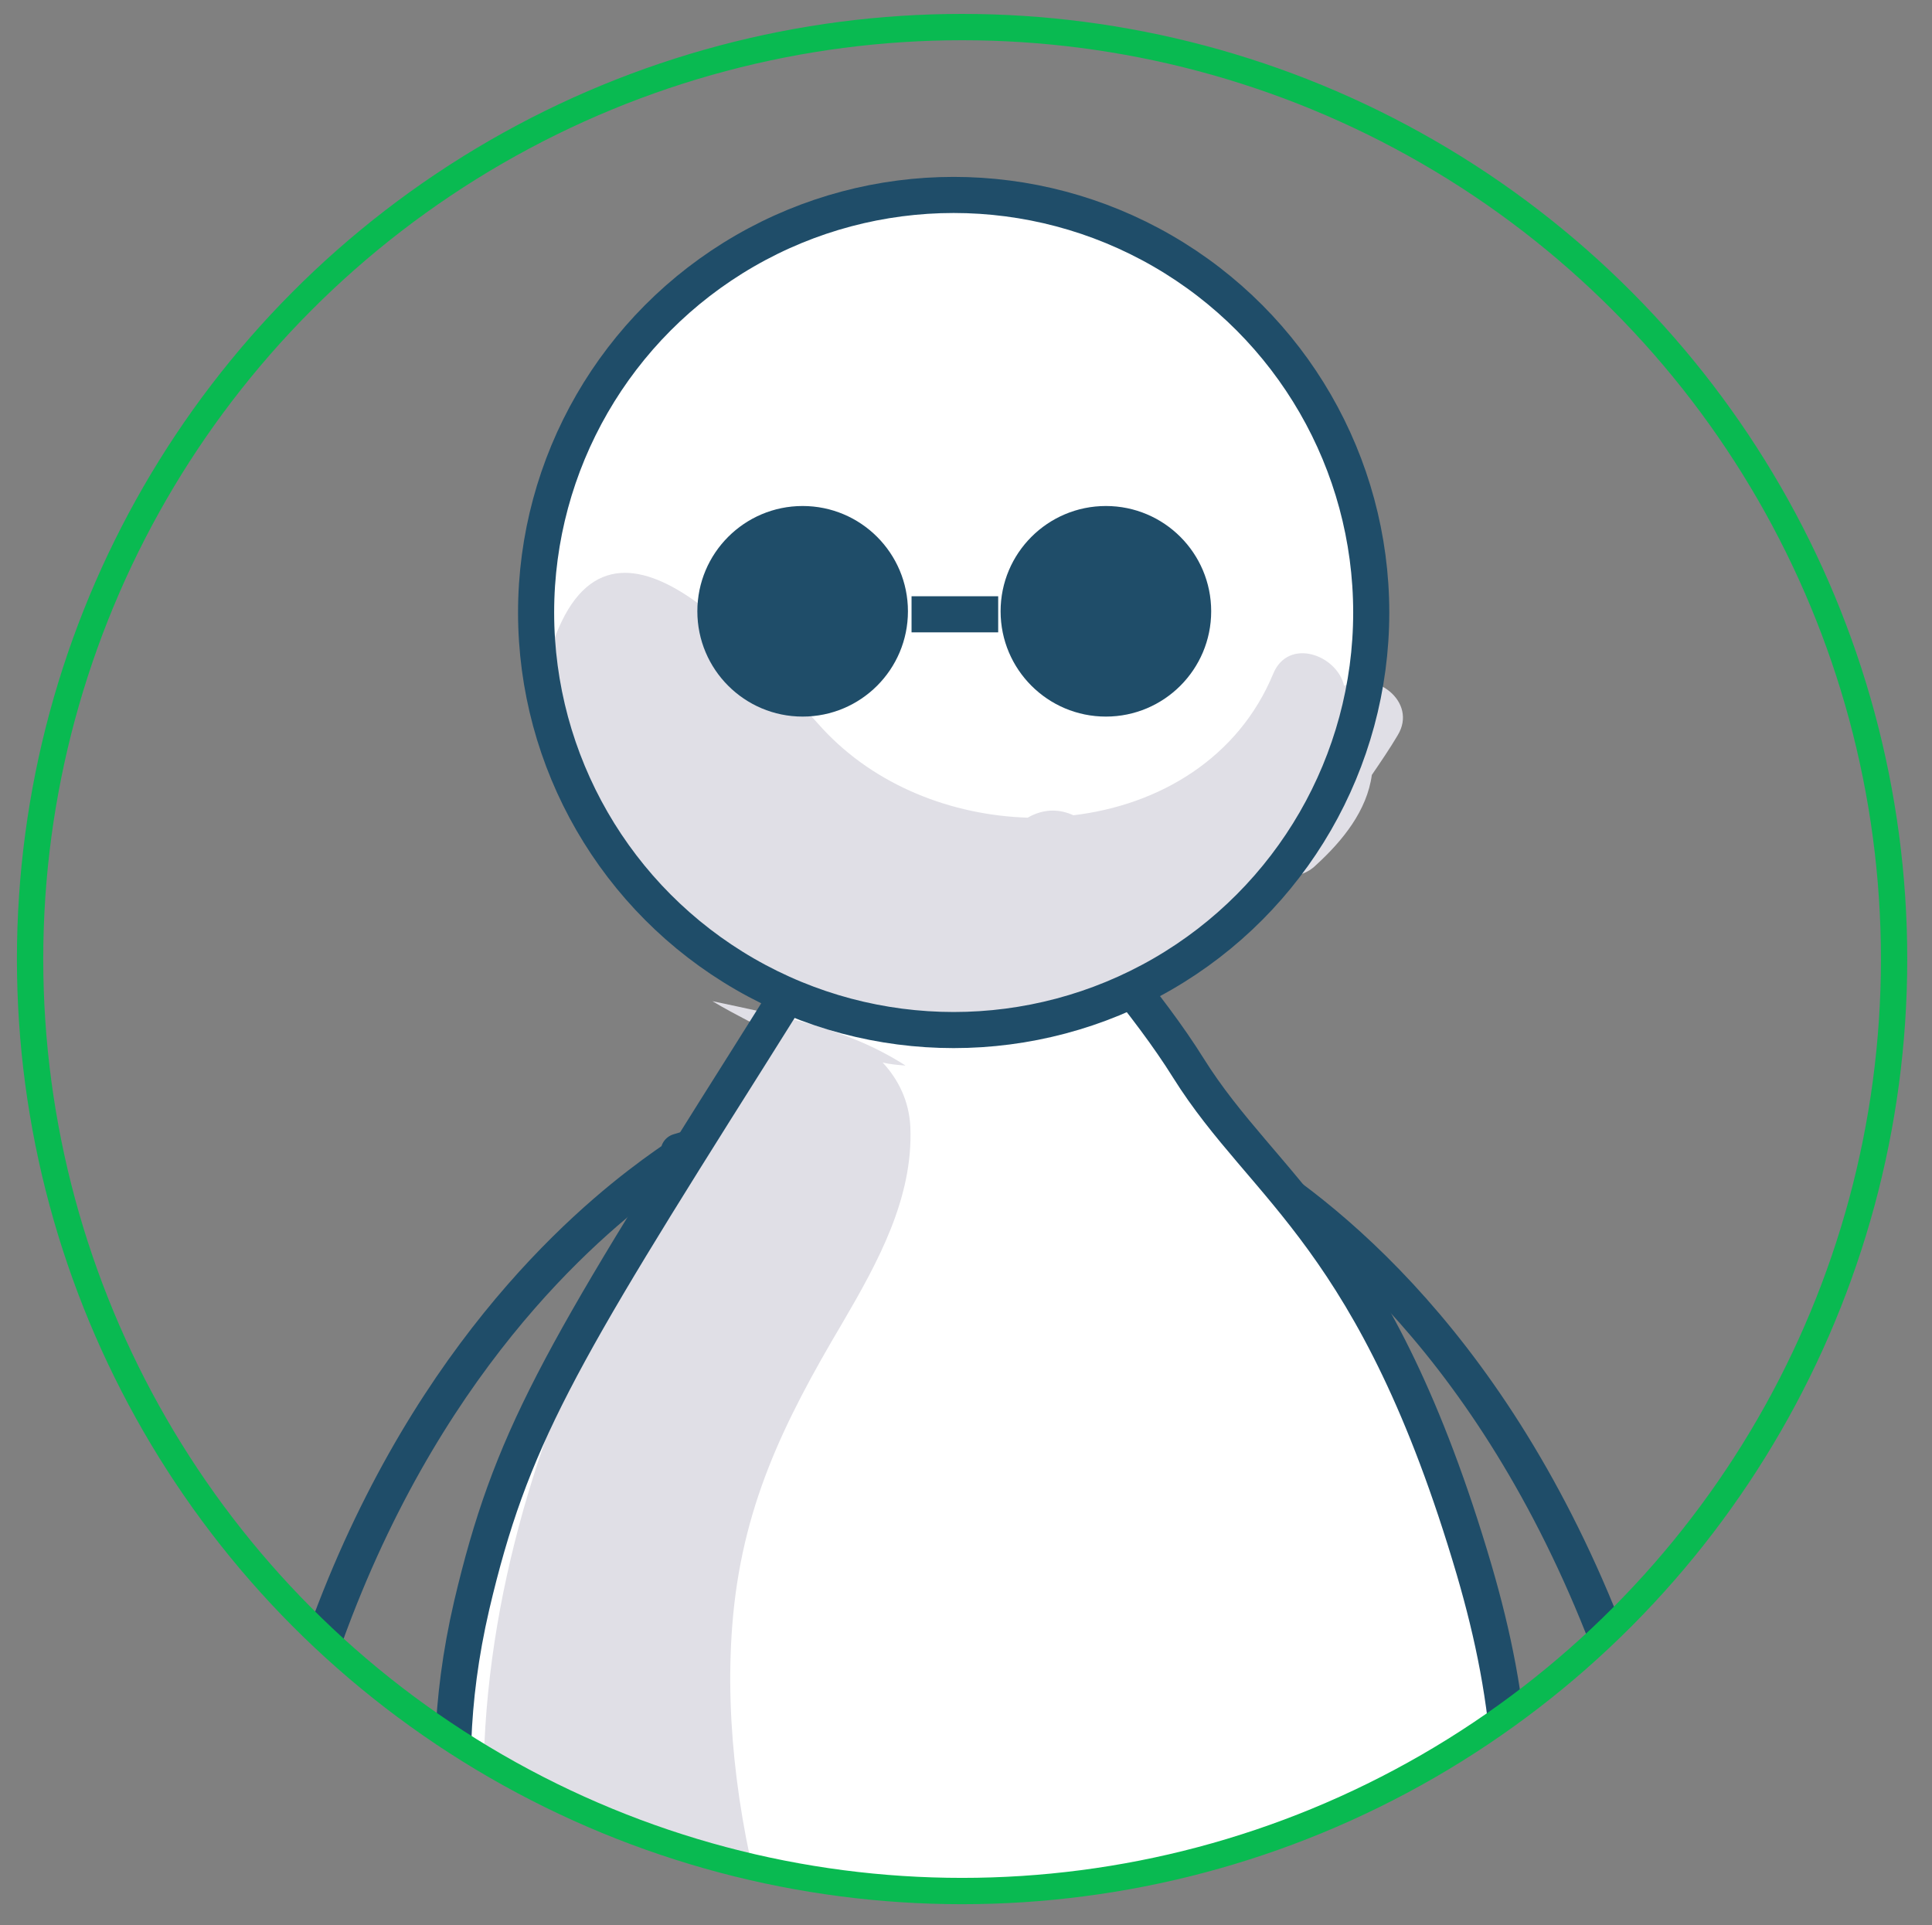<?xml version="1.0" encoding="utf-8"?>
<!-- Generator: Adobe Illustrator 19.0.0, SVG Export Plug-In . SVG Version: 6.00 Build 0)  -->
<svg version="1.1" id="Capa_1" xmlns="http://www.w3.org/2000/svg" xmlns:xlink="http://www.w3.org/1999/xlink" x="0px" y="0px"
	 viewBox="1252.9 -1334 321.1 320" style="enable-background:new 1252.9 -1334 321.1 320;" xml:space="preserve">
<rect x="1252.9" y="-1334" width="321.1" height="320" fill="#808080" stroke="none"/>
<style type="text/css">
	.st0{clip-path:url(#SVGID_2_);}
	.st1{fill:none;stroke:#1F4D69;stroke-width:12.848;stroke-linecap:round;stroke-miterlimit:10;}
	.st2{fill:none;stroke:#1F4D69;stroke-width:6;stroke-linecap:round;stroke-miterlimit:10;}
	.st3{fill:#FFFFFF;}
	.st4{fill:#E0DFE6;}
	.st5{fill:none;stroke:#1F4D69;stroke-width:6;stroke-miterlimit:10;}
	.st6{fill:none;stroke:#09BA51;stroke-width:4.375;stroke-miterlimit:10;}
	.st7{fill:#1F4D69;}
</style>
<g id="XMLID_20_">
	<g>
		<defs>
			<circle id="SVGID_1_" cx="1414" cy="-1173.4" r="154.9"/>
		</defs>
		<clipPath id="SVGID_2_">
			<use xlink:href="#SVGID_1_"  style="overflow:visible;"/>
		</clipPath>
		<g id="XMLID_21_" class="st0">
			<path id="XMLID_33_" class="st1" d="M1476.2-743.2c0,0-22.1-99.1-17.8-219.4"/>
			<path id="XMLID_32_" class="st1" d="M1404.3-737.3c0,0-15.6-109.3-17.8-219.4"/>
			<path id="XMLID_31_" class="st2" d="M1365.7-1142.6c13.7-4.4-79.9,31.7-72.8,187.7"/>
			<path id="XMLID_30_" class="st2" d="M1448.8-1146.5c-14.1-3.1,82.2,17.5,89.6,180.2"/>
			<g id="XMLID_26_">
				<path id="XMLID_29_" class="st3" d="M1447.9-1156.3c12.7,20.3,31.2,28,47.5,83.4c6.4,21.9,8.5,41.9,3.5,75.1
					c-1.8,11.9-27.9,33.6-56.9,39.9c-15.3,3.2-33.6,2.5-59.2,0.1c-9.3-0.8-46.6-6.8-50.5-34.1c-2.9-20.8-11.1-42.4-3.5-75.1
					c6.5-27.6,14.3-40.8,46.1-91.2c31.6-50.1,29-49.1,29-49.1S1434.8-1177.1,1447.9-1156.3z"/>
				<path id="XMLID_28_" class="st4" d="M1349.4-1109.7c4.8-11.3,11.7-21.6,16.2-32.9c2.4-5.9,5.8-14.7,12.6-17.1
					c1.2-1.1,2.6-1.9,4.1-2.4c-1.7-0.7-3.5-1.4-5.2-2.3c-1.9-1-3.8-2-5.8-3.2c11.2,2.4,22.3,4.4,32.1,10.7c-1.3-0.1-2.5-0.2-3.8-0.5
					c2.6,2.8,4.4,6.4,4.6,10.7c0.5,11.8-5.4,22.5-11.3,32.6c-9.9,16.7-16.8,30.8-18.3,50.3c-1.3,16.7,1.3,34.5,6,50.6
					c3.7,12.5,16.3,19.7,19.3,32.3c3.1,13-8.2,13.8-18.9,11.9c-2.5,0.8-5.5,0.4-7-1.7c-3.1-1-5.9-1.9-7.7-2.6
					c-21.7-9-29.8-26.7-32.2-48.3C1330.8-1051.9,1337.4-1081.8,1349.4-1109.7z"/>
				<path id="XMLID_27_" class="st5" d="M1450.4-1156.5c12.7,20.3,31.2,28,47.5,83.4c6.4,21.9,8.5,41.9,3.5,75.1
					c-1.8,11.9-27.9,33.6-56.9,39.9c-15.3,3.2-33.6,2.5-59.2,0.1c-9.3-0.8-46.6-6.8-50.5-34.1c-2.9-20.8-11.1-42.4-3.5-75.1
					c6.5-27.6,14.3-40.8,46.1-91.2c31.6-50.1,29-49.1,29-49.1S1437.5-1177.2,1450.4-1156.5z"/>
			</g>
			<circle id="XMLID_25_" class="st3" cx="1408.8" cy="-1232" r="69.4"/>
			<path id="XMLID_24_" class="st4" d="M1403.5-1163.4c-6.6-1.9-13.3-3.7-19.8-6.1c0.4-0.1,0.7-0.4,1.1-0.5
				c-1.7-0.7-3.5-1.4-5.2-2.3c-20.2-9.9-43.9-34.1-33.9-57.2c10.8-25.2,35.8,7.9,43.9,16.6c8.8,9.5,21.5,14.4,34.1,14.8
				c2.8-1.6,5.4-1.4,7.6-0.4c14.3-1.7,27.4-9.5,33.2-23.5c2.5-6.1,10.6-3.2,11.8,2c5-2.8,12.3,2.6,8.9,8.2c-1.3,2.2-2.8,4.4-4.3,6.6
				c-0.8,5.9-4.8,10.9-9.3,15c-1.3,1.3-3,1.8-4.4,1.8c-0.1,1.3-0.6,2.5-1.7,3.5c-18.3,15.4-40.7,22.9-63.1,19.6
				C1402.5-1164.6,1403-1164,1403.5-1163.4z"/>
			<circle id="XMLID_23_" class="st5" cx="1411.4" cy="-1232.2" r="69.4"/>
		</g>
	</g>
</g>
<circle id="XMLID_4_" class="st6" cx="1412.8" cy="-1174.6" r="154.9"/>
<circle id="XMLID_1_" class="st7" cx="1386.3" cy="-1232.4" r="17.5"/>
<circle id="XMLID_18_" class="st7" cx="1436.7" cy="-1232.4" r="17.5"/>
<line id="XMLID_19_" class="st5" x1="1404.4" y1="-1231.9" x2="1418.8" y2="-1231.9"/>
</svg>
